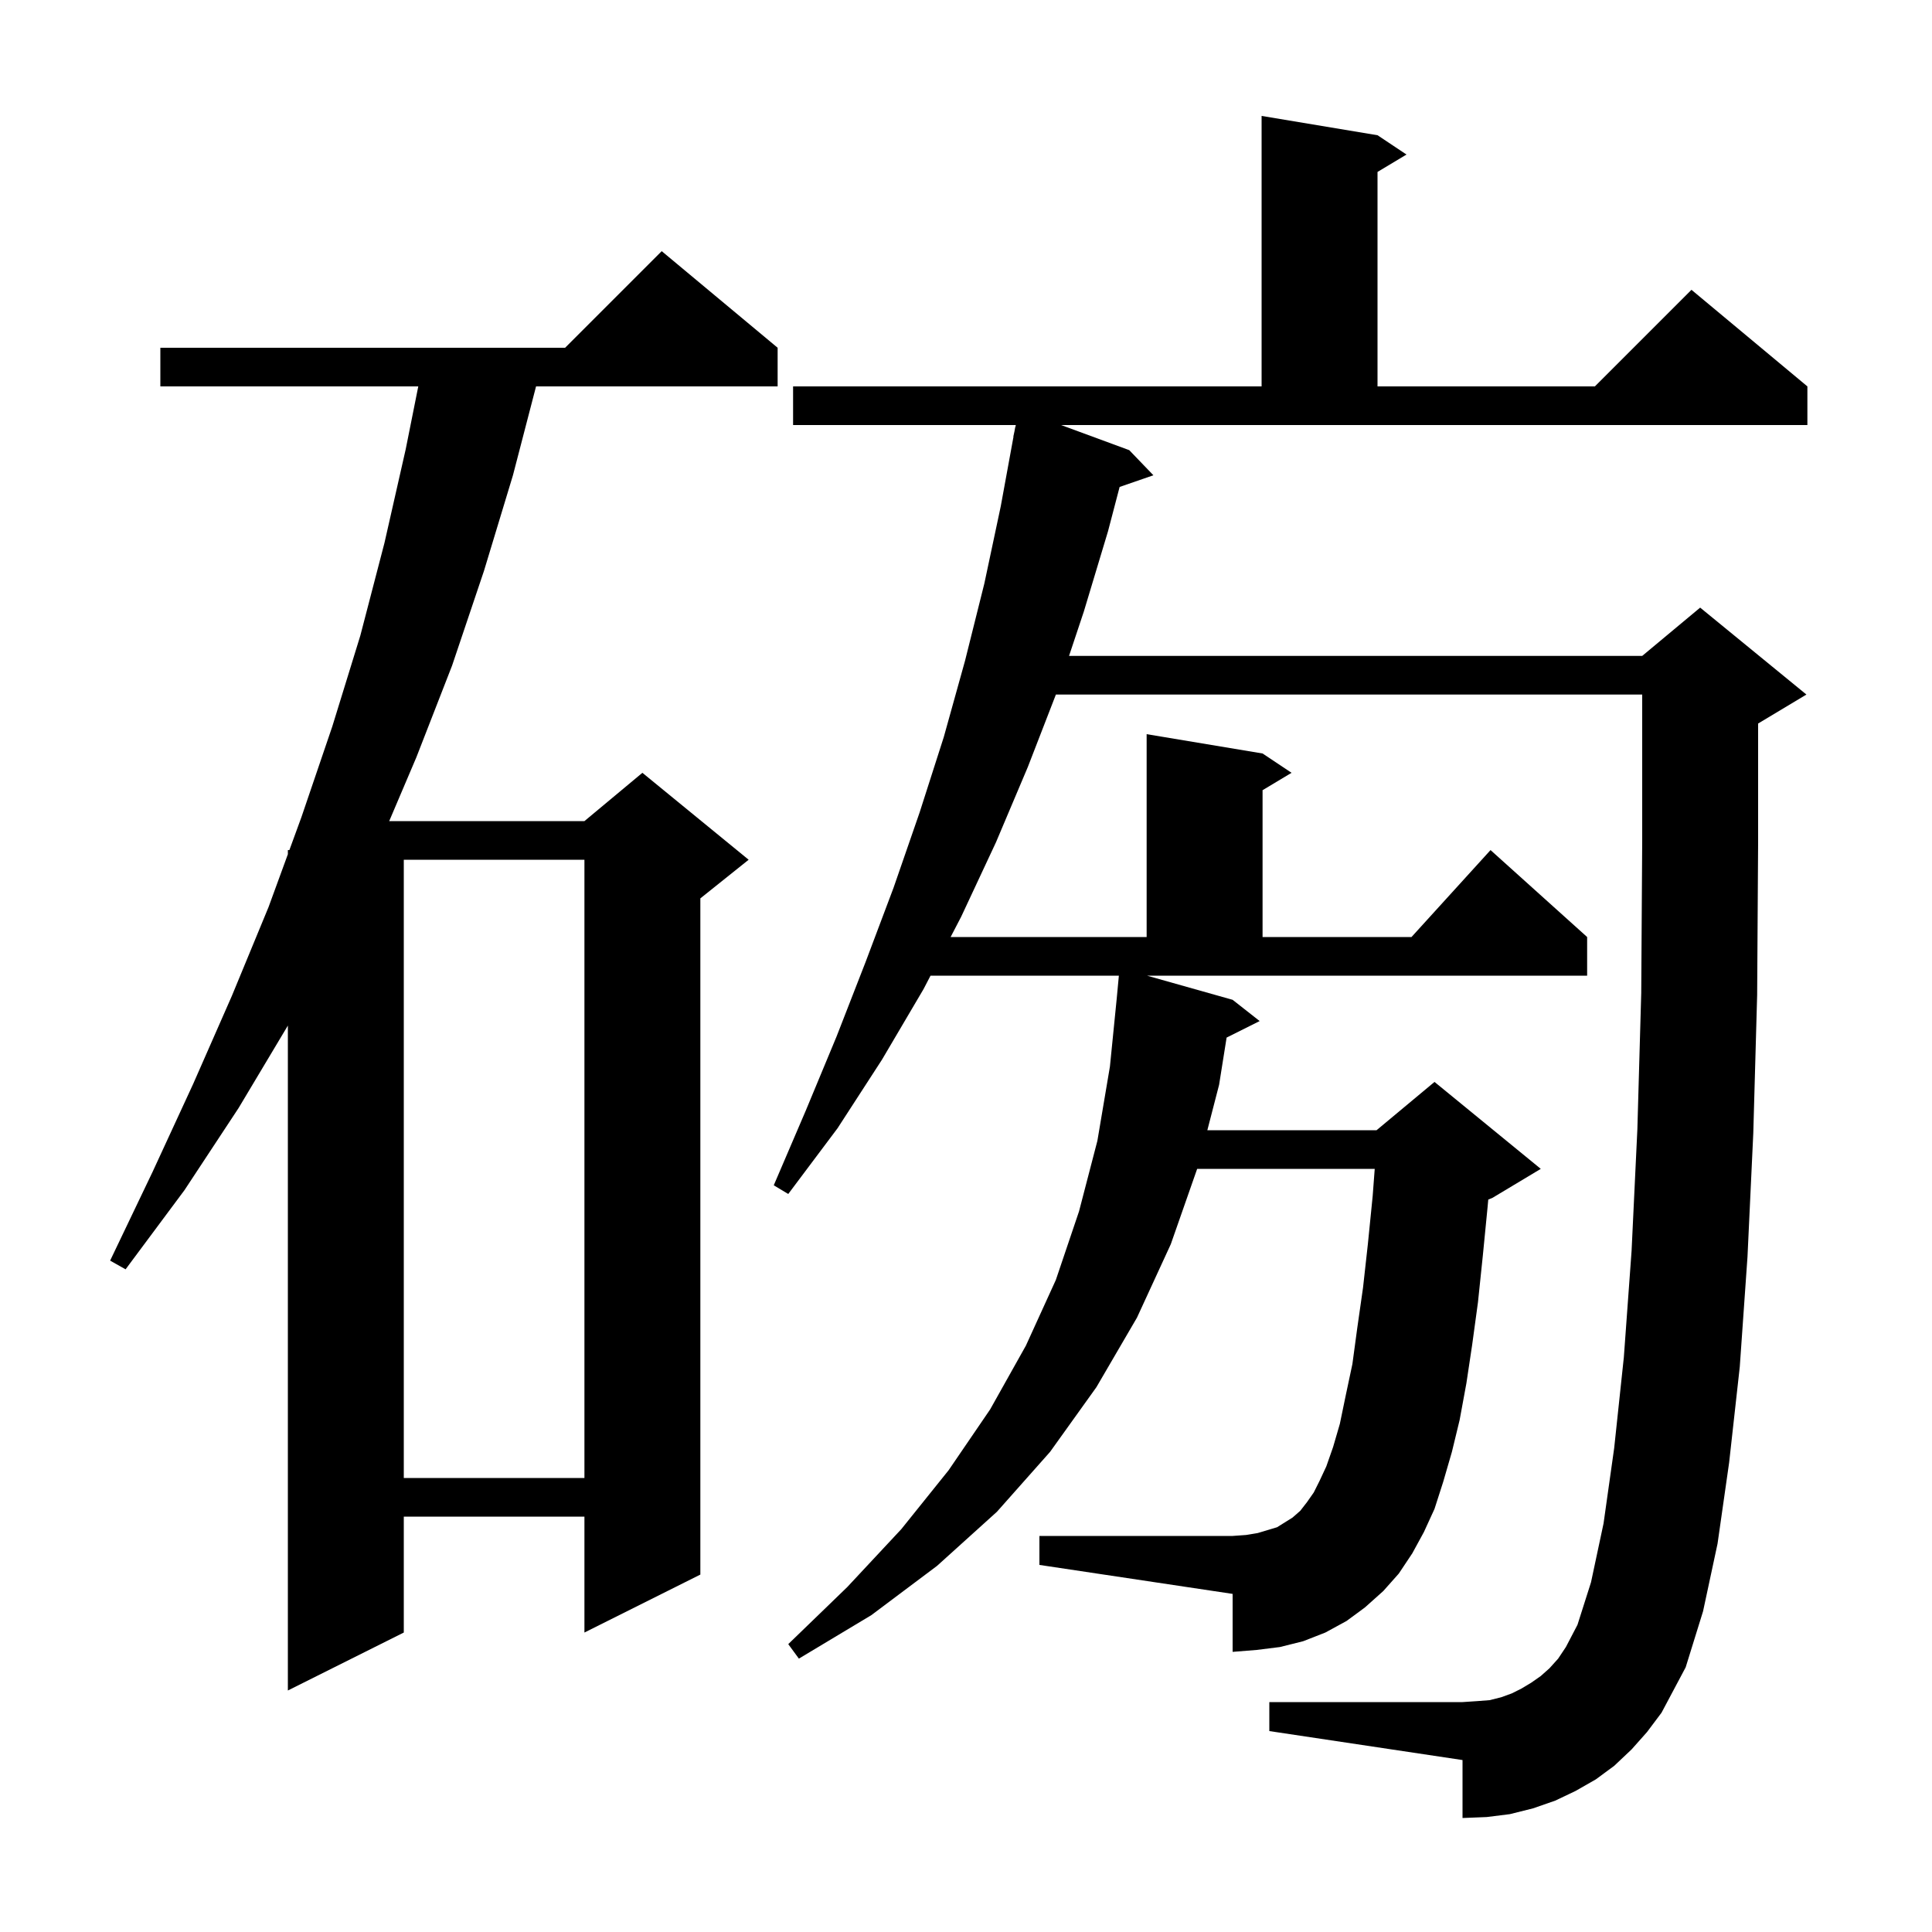 <svg xmlns="http://www.w3.org/2000/svg" xmlns:xlink="http://www.w3.org/1999/xlink" version="1.1" baseProfile="full" viewBox="0 0 200 200" width="200" height="200">
<g fill="black">
<path d="M 116.9 46.6 L 119.4 49.2 L 115.903 50.408 L 114.7 55.0 L 112.2 63.3 L 110.667 67.9 L 170.0 67.9 L 176.0 62.9 L 187.0 71.9 L 182.0 74.9 L 182.0 87.2 L 181.9 103.0 L 181.5 117.3 L 180.9 130.1 L 180.1 141.5 L 179.0 151.4 L 177.8 159.8 L 176.3 166.8 L 174.5 172.6 L 172.0 177.3 L 170.5 179.3 L 168.9 181.1 L 167.1 182.8 L 165.2 184.2 L 163.1 185.4 L 161.0 186.4 L 158.7 187.2 L 156.3 187.8 L 153.9 188.1 L 151.4 188.2 L 151.4 182.2 L 131.4 179.2 L 131.4 176.2 L 151.4 176.2 L 152.9 176.1 L 154.2 176.0 L 155.4 175.7 L 156.5 175.3 L 157.5 174.8 L 158.5 174.2 L 159.5 173.5 L 160.4 172.7 L 161.3 171.7 L 162.1 170.5 L 163.3 168.2 L 164.7 163.8 L 166.0 157.7 L 167.1 149.9 L 168.1 140.5 L 168.9 129.5 L 169.5 116.9 L 169.9 102.8 L 170.0 87.1 L 170.0 71.9 L 109.306 71.9 L 106.4 79.4 L 103.1 87.2 L 99.5 94.9 L 98.408 97.0 L 118.7 97.0 L 118.7 76.0 L 130.7 78.0 L 133.7 80.0 L 130.7 81.8 L 130.7 97.0 L 146.118 97.0 L 154.3 88.0 L 164.3 97.0 L 164.3 101.0 L 118.736 101.0 L 127.6 103.5 L 130.4 105.7 L 126.978 107.411 L 126.2 112.3 L 124.984 117.0 L 142.5 117.0 L 148.5 112.0 L 159.5 121.0 L 154.5 124.0 L 154.065 124.181 L 154.0 124.9 L 153.5 130.0 L 153.0 134.8 L 152.4 139.2 L 151.8 143.2 L 151.1 147.0 L 150.3 150.3 L 149.4 153.4 L 148.5 156.2 L 147.4 158.6 L 146.2 160.8 L 144.8 162.9 L 143.2 164.7 L 141.3 166.4 L 139.4 167.8 L 137.2 169.0 L 134.9 169.9 L 132.5 170.5 L 130.1 170.8 L 127.6 171.0 L 127.6 165.0 L 107.6 162.0 L 107.6 159.0 L 127.6 159.0 L 129.0 158.9 L 130.2 158.7 L 132.2 158.1 L 133.8 157.1 L 134.6 156.4 L 135.3 155.5 L 136.0 154.5 L 136.6 153.3 L 137.3 151.8 L 138.0 149.8 L 138.7 147.4 L 139.3 144.5 L 140.0 141.2 L 140.5 137.5 L 141.1 133.3 L 141.6 128.8 L 142.1 123.8 L 142.311 121.0 L 123.93 121.0 L 121.2 128.8 L 117.7 136.4 L 113.5 143.6 L 108.7 150.3 L 103.2 156.5 L 97.0 162.1 L 90.2 167.2 L 82.7 171.7 L 81.6 170.2 L 87.7 164.3 L 93.3 158.3 L 98.2 152.2 L 102.5 145.9 L 106.2 139.3 L 109.3 132.5 L 111.7 125.4 L 113.6 118.1 L 114.9 110.4 L 115.6 103.4 L 115.825 101.0 L 96.328 101.0 L 95.6 102.4 L 91.3 109.7 L 86.7 116.8 L 81.6 123.6 L 80.1 122.7 L 83.4 115.0 L 86.6 107.3 L 89.6 99.6 L 92.5 91.9 L 95.2 84.1 L 97.7 76.3 L 99.9 68.4 L 101.9 60.4 L 103.6 52.4 L 104.917 45.202 L 104.9 45.2 L 105.017 44.656 L 105.1 44.2 L 105.114 44.203 L 105.157 44.0 L 82.1 44.0 L 82.1 40.0 L 130.6 40.0 L 130.6 12.0 L 142.6 14.0 L 145.6 16.0 L 142.6 17.8 L 142.6 40.0 L 165.1 40.0 L 175.1 30.0 L 187.1 40.0 L 187.1 44.0 L 109.843 44.0 Z M 80.5 36.0 L 80.5 40.0 L 55.492 40.0 L 53.1 49.2 L 50.1 59.1 L 46.8 68.9 L 43.1 78.4 L 40.291 85.0 L 60.5 85.0 L 66.5 80.0 L 77.5 89.0 L 72.5 93.0 L 72.5 163.0 L 60.5 169.0 L 60.5 157.0 L 41.8 157.0 L 41.8 169.0 L 29.8 175.0 L 29.8 106.167 L 24.7 114.7 L 19.1 123.2 L 13.0 131.4 L 11.4 130.5 L 15.8 121.3 L 20.0 112.2 L 24.0 103.1 L 27.8 93.9 L 29.8 88.429 L 29.8 88.0 L 29.957 88.0 L 31.2 84.6 L 34.4 75.2 L 37.3 65.8 L 39.8 56.2 L 42.0 46.5 L 43.3 40.0 L 16.6 40.0 L 16.6 36.0 L 58.5 36.0 L 68.5 26.0 Z M 41.8 89.0 L 41.8 153.0 L 60.5 153.0 L 60.5 89.0 Z " />
</g>
</svg>
